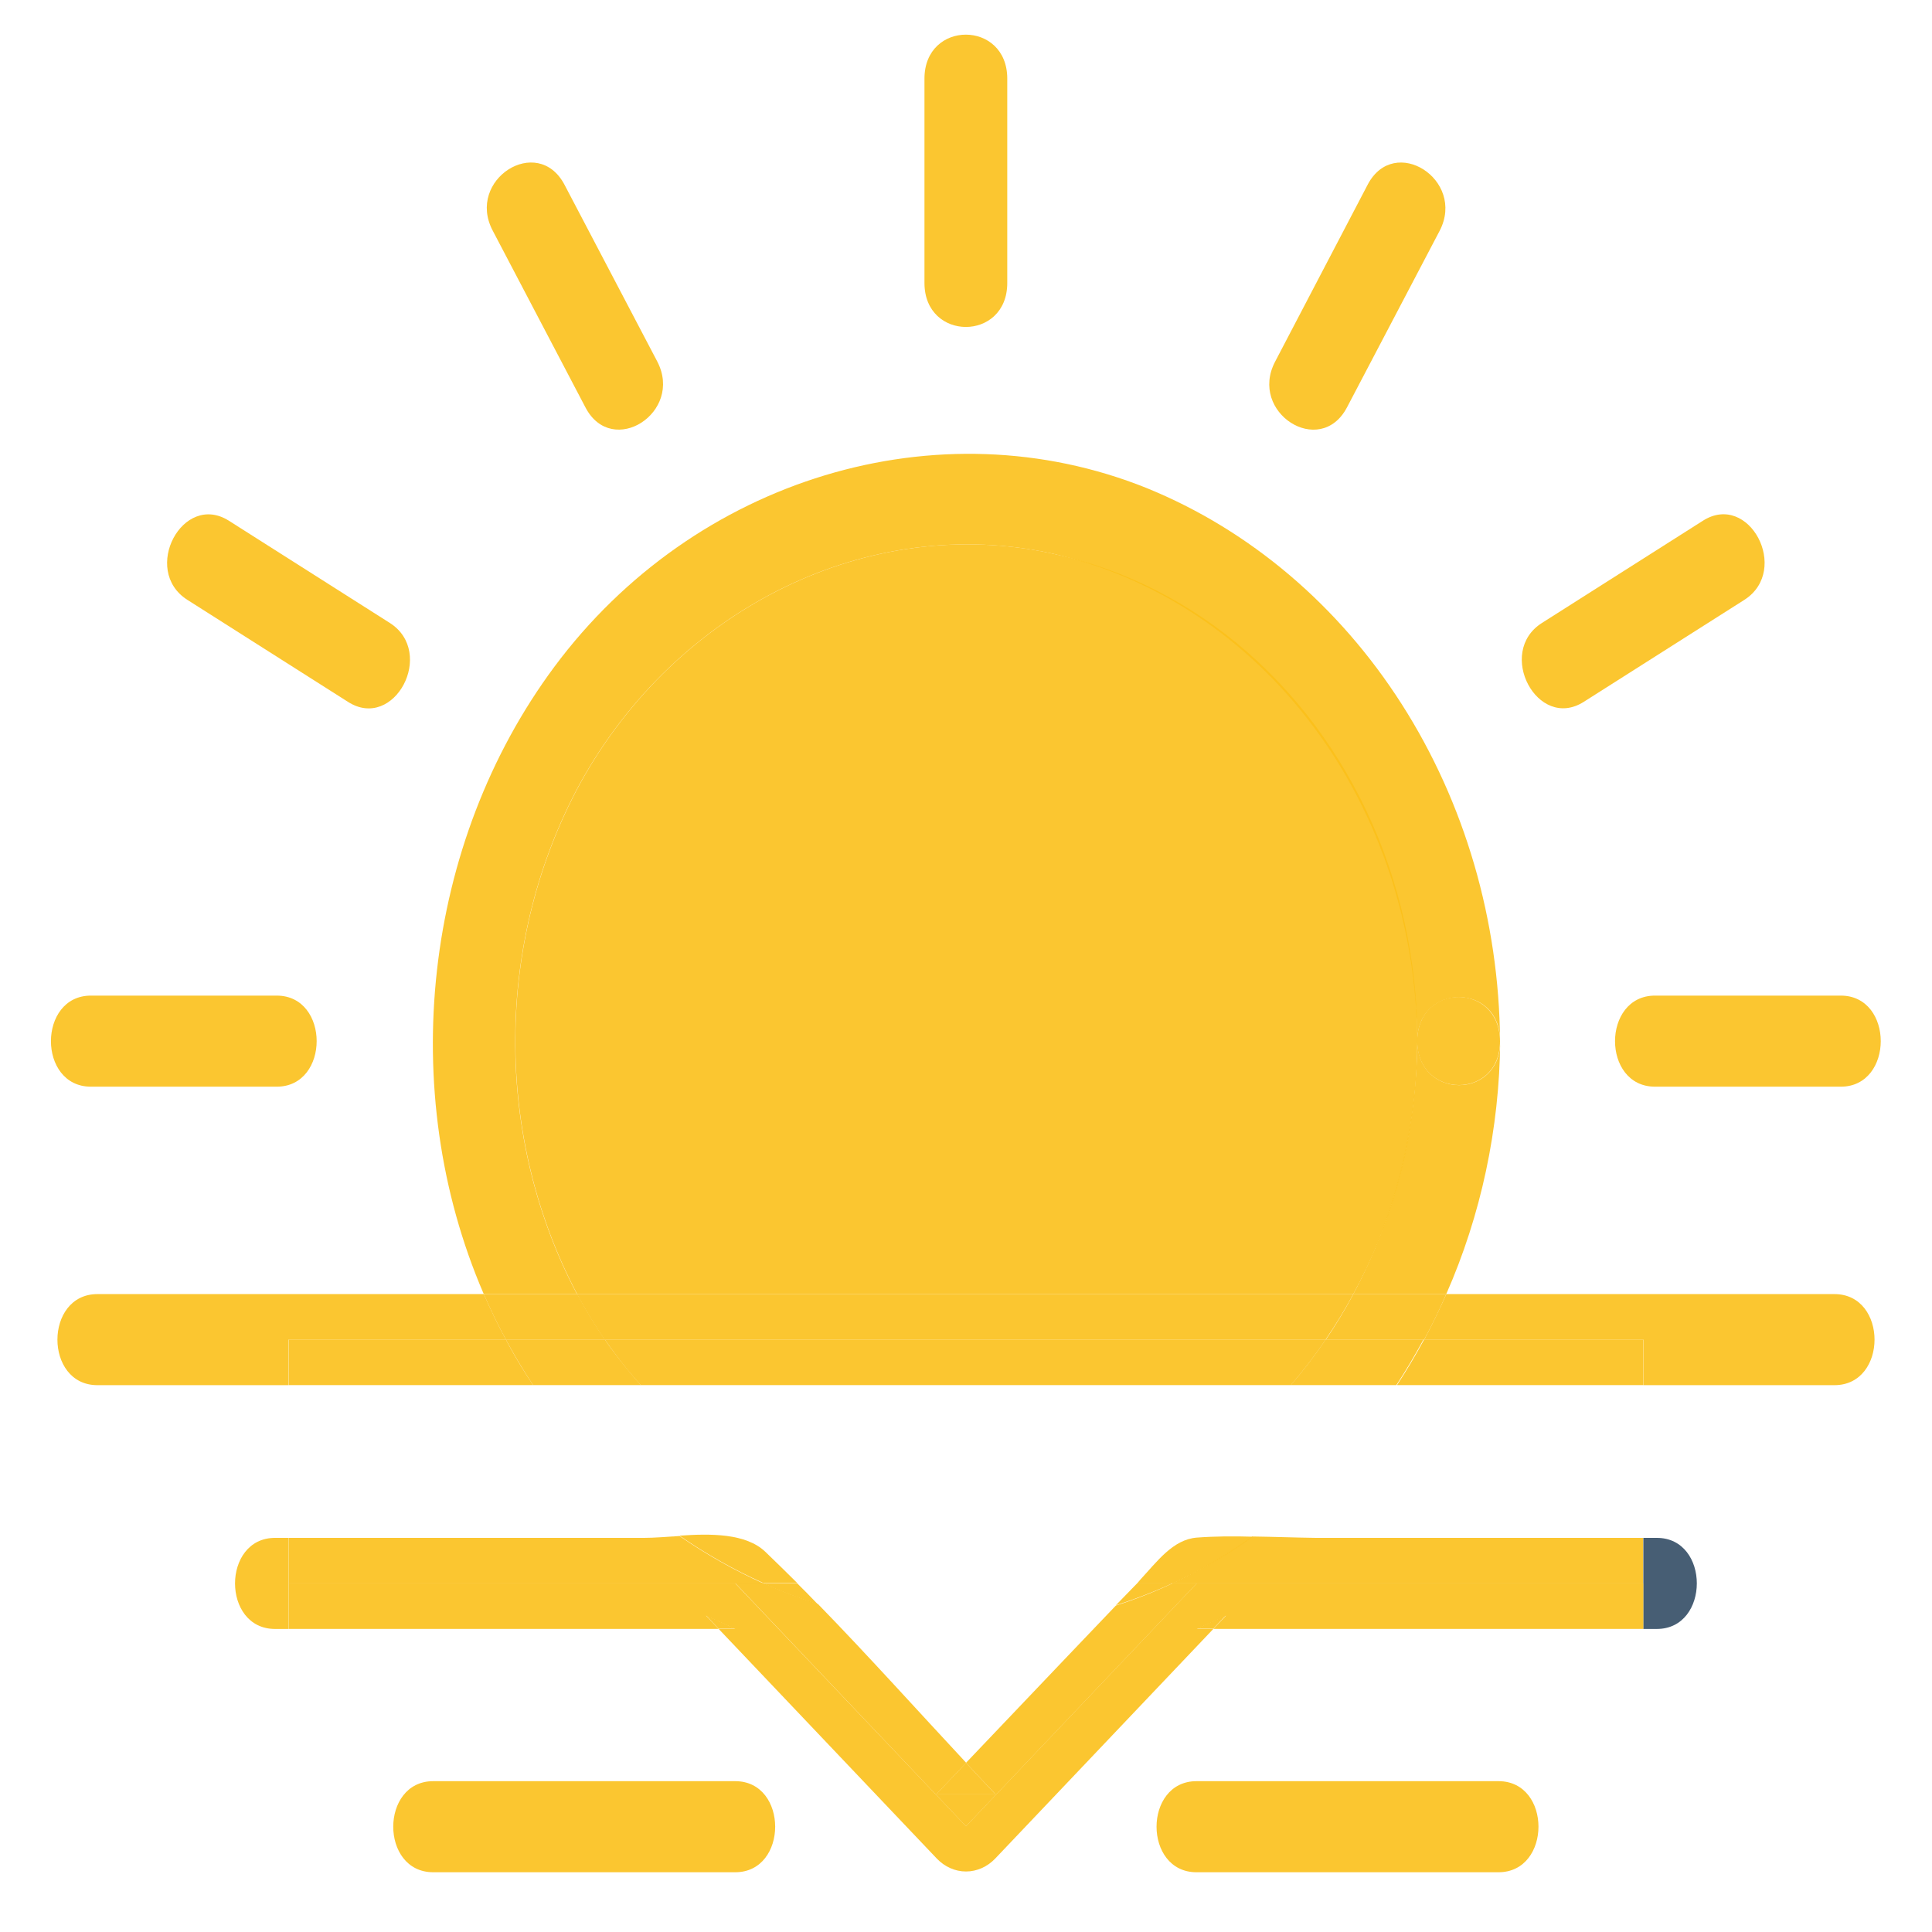 <svg width="32" height="32" viewBox="0 0 28 27" fill="none" xmlns="http://www.w3.org/2000/svg">
<path d="M19.613 18.255C20.152 17.266 20.466 16.15 20.529 15C20.593 13.849 20.403 12.699 19.977 11.647C19.55 10.594 18.899 9.67 18.08 8.953C17.26 8.236 16.295 7.747 15.267 7.526C12.604 6.933 9.808 8.31 8.406 10.858C7.8 11.975 7.476 13.25 7.469 14.55C7.462 15.851 7.771 17.13 8.364 18.255H19.613V18.255Z" fill="#FBC01A" fill-opacity="0.9"/>
<path d="M20.541 14.589C20.53 15.879 20.21 17.144 19.613 18.255H20.96C21.464 17.112 21.731 15.86 21.742 14.589C21.747 15.44 20.547 15.438 20.541 14.589Z" fill="#FBC01A" fill-opacity="0.9"/>
<path d="M8.404 10.858C9.807 8.31 12.602 6.933 15.265 7.526C16.745 7.863 18.076 8.747 19.036 10.032C19.996 11.317 20.527 12.925 20.54 14.588C20.545 13.738 21.745 13.739 21.74 14.588C21.726 12.839 21.229 11.135 20.314 9.704C19.4 8.273 18.111 7.181 16.62 6.574C13.598 5.358 10.064 6.432 8.034 9.164C6.139 11.716 5.735 15.302 7.011 18.254H8.361C7.768 17.129 7.459 15.85 7.467 14.55C7.474 13.249 7.798 11.975 8.404 10.858Z" fill="#FBC01A" fill-opacity="0.9"/>
<path d="M20.539 14.588C20.545 15.437 21.745 15.439 21.739 14.588C21.733 13.737 20.545 13.735 20.539 14.588Z" fill="#FBC01A" fill-opacity="0.9"/>
<path d="M13.398 0.64V3.601C13.398 4.45 14.598 4.452 14.598 3.601V0.64C14.598 -0.21 13.398 -0.211 13.398 0.64Z" fill="#FBC01A" fill-opacity="0.9"/>
<path d="M7.14 2.841L8.486 5.407C8.873 6.142 9.909 5.478 9.526 4.74L8.18 2.175C7.79 1.44 6.753 2.104 7.14 2.841ZM7.658 2.508L9.005 5.073L7.658 2.508Z" fill="#FBC01A" fill-opacity="0.9"/>
<path d="M3.319 7.048C2.649 6.622 2.043 7.762 2.713 8.192L5.045 9.673C5.715 10.099 6.32 8.958 5.651 8.529L3.319 7.048ZM3.015 7.618L5.347 9.099L3.015 7.618Z" fill="#FBC01A" fill-opacity="0.9"/>
<path d="M1.318 15.249H4.01C4.782 15.249 4.783 13.929 4.01 13.929H1.318C0.546 13.929 0.544 15.249 1.318 15.249Z" fill="#FBC01A" fill-opacity="0.9"/>
<path d="M26.678 13.929H23.986C23.214 13.929 23.212 15.249 23.986 15.249H26.678C27.45 15.249 27.451 13.929 26.678 13.929Z" fill="#FBC01A" fill-opacity="0.9"/>
<path d="M24.678 7.048L22.346 8.529C21.677 8.954 22.281 10.095 22.951 9.673L25.283 8.192C25.952 7.76 25.348 6.619 24.678 7.048ZM22.649 9.098L24.981 7.617L22.649 9.098Z" fill="#FBC01A" fill-opacity="0.9"/>
<path d="M19.822 2.175L18.48 4.741C18.093 5.478 19.129 6.143 19.52 5.407L20.866 2.842C21.245 2.105 20.209 1.44 19.822 2.175ZM18.994 5.073L20.34 2.508L18.994 5.073Z" fill="#FBC01A" fill-opacity="0.9"/>
<path d="M26.586 18.255H20.961C20.862 18.48 20.755 18.7 20.641 18.915H23.817V19.575H26.586C27.361 19.575 27.361 18.255 26.586 18.255Z" fill="#FBC01A" fill-opacity="0.9"/>
<path d="M1.412 18.915H7.332C7.215 18.699 7.109 18.479 7.012 18.255H1.412C0.64 18.255 0.638 19.575 1.412 19.575H4.181V18.915H1.412Z" fill="#FBC01A" fill-opacity="0.9"/>
<path d="M19.613 18.255H8.363C8.485 18.483 8.618 18.704 8.763 18.915H19.211C19.356 18.703 19.49 18.483 19.613 18.255Z" fill="#FBC01A" fill-opacity="0.9"/>
<path d="M8.766 18.915C8.621 18.704 8.488 18.483 8.366 18.255H7.012C7.108 18.479 7.215 18.699 7.332 18.915H8.766Z" fill="#FBC01A" fill-opacity="0.9"/>
<path d="M19.215 18.915H20.64C20.756 18.7 20.863 18.48 20.96 18.255H19.614C19.492 18.483 19.359 18.703 19.215 18.915Z" fill="#FBC01A" fill-opacity="0.9"/>
<path d="M7.369 18.985C7.356 18.962 7.344 18.938 7.332 18.914H4.184V19.574H7.726C7.6 19.385 7.481 19.191 7.369 18.985Z" fill="#FBC01A" fill-opacity="0.9"/>
<path d="M9.286 19.574H18.708C18.888 19.365 19.057 19.145 19.213 18.914H8.766C8.815 18.985 8.865 19.055 8.917 19.123C9.034 19.281 9.157 19.431 9.286 19.574Z" fill="#FBC01A" fill-opacity="0.9"/>
<path d="M20.639 18.914C20.517 19.14 20.386 19.36 20.246 19.574H23.815V18.914H20.639Z" fill="#FBC01A" fill-opacity="0.9"/>
<path d="M18.707 19.574H20.237C20.377 19.36 20.508 19.14 20.63 18.914H19.212C19.056 19.145 18.887 19.365 18.707 19.574Z" fill="#FBC01A" fill-opacity="0.9"/>
<path d="M8.918 19.123C8.864 19.055 8.814 18.985 8.766 18.914H7.332C7.345 18.938 7.357 18.962 7.37 18.985C7.482 19.189 7.601 19.385 7.726 19.574H9.287C9.159 19.43 9.036 19.28 8.918 19.123Z" fill="#FBC01A" fill-opacity="0.9"/>
<path d="M24.012 22.448H23.816V23.108H24.012C24.784 23.108 24.786 21.788 24.012 21.788H23.816V22.448H24.012Z" fill="#193651" fill-opacity="0.8"/>
<path d="M3.986 22.448H4.182V21.788H3.986C3.214 21.788 3.212 23.108 3.986 23.108H4.182V22.448H3.986Z" fill="#FBC01A" fill-opacity="0.9"/>
<path d="M10.23 22.91L10.415 23.104H10.655L10.23 22.91Z" fill="#FBC01A" fill-opacity="0.9"/>
<path d="M18.15 21.768C17.782 22.031 17.393 22.259 16.988 22.448H23.813V21.788H19.07C18.766 21.784 18.458 21.772 18.15 21.768Z" fill="#FBC01A" fill-opacity="0.9"/>
<path d="M17.344 23.104H17.584L17.768 22.91L17.344 23.104Z" fill="#FBC01A" fill-opacity="0.9"/>
<path d="M17.344 22.447L14 25.967L10.656 22.447H4.184V23.107H10.415L10.231 22.914L10.655 23.107H10.415L13.576 26.435C13.69 26.555 13.842 26.623 14 26.623C14.158 26.623 14.31 26.555 14.424 26.435L17.585 23.107H17.345L17.769 22.914L17.585 23.107H23.816V22.447H17.344Z" fill="#FBC01A" fill-opacity="0.9"/>
<path d="M10.656 22.448H11.064C10.642 22.258 10.235 22.028 9.848 21.761C9.658 21.773 9.479 21.788 9.334 21.788H4.184V22.448H10.656Z" fill="#FBC01A" fill-opacity="0.9"/>
<path d="M17.345 21.784C16.998 21.811 16.766 22.136 16.531 22.388L16.48 22.448H16.995C17.399 22.26 17.788 22.034 18.157 21.771C17.883 21.763 17.612 21.764 17.345 21.784Z" fill="#FBC01A" fill-opacity="0.9"/>
<path d="M11.091 21.989C10.809 21.72 10.296 21.725 9.848 21.756C10.234 22.023 10.641 22.253 11.064 22.443H11.555C11.401 22.29 11.247 22.139 11.091 21.989Z" fill="#FBC01A" fill-opacity="0.9"/>
<path d="M14.422 25.498C14.281 25.349 14.14 25.2 14.001 25.049L13.574 25.498H14.422Z" fill="#FBC01A" fill-opacity="0.9"/>
<path d="M15.478 23.496L14 25.048C14.14 25.199 14.281 25.349 14.422 25.497H13.576L14.003 25.048C13.289 24.282 12.584 23.496 11.855 22.747C11.587 22.662 11.323 22.561 11.065 22.444H10.656L14 25.968L17.344 22.448H16.991C16.724 22.573 16.451 22.68 16.172 22.769L15.478 23.496Z" fill="#FBC01A" fill-opacity="0.9"/>
<path d="M16.172 22.764C16.45 22.676 16.724 22.57 16.991 22.447H16.48L16.172 22.764Z" fill="#FBC01A" fill-opacity="0.9"/>
<path d="M11.554 22.447H11.062C11.321 22.563 11.584 22.665 11.852 22.75C11.753 22.646 11.653 22.545 11.554 22.447Z" fill="#FBC01A" fill-opacity="0.9"/>
<path d="M17.341 25.314C16.569 25.314 16.568 26.634 17.341 26.634H21.717C22.489 26.634 22.491 25.314 21.717 25.314H17.341Z" fill="#FBC01A" fill-opacity="0.9"/>
<path d="M10.655 25.314H6.279C5.507 25.314 5.505 26.634 6.279 26.634H10.655C11.427 26.634 11.428 25.314 10.655 25.314Z" fill="#FBC01A" fill-opacity="0.9"/>
</svg>
